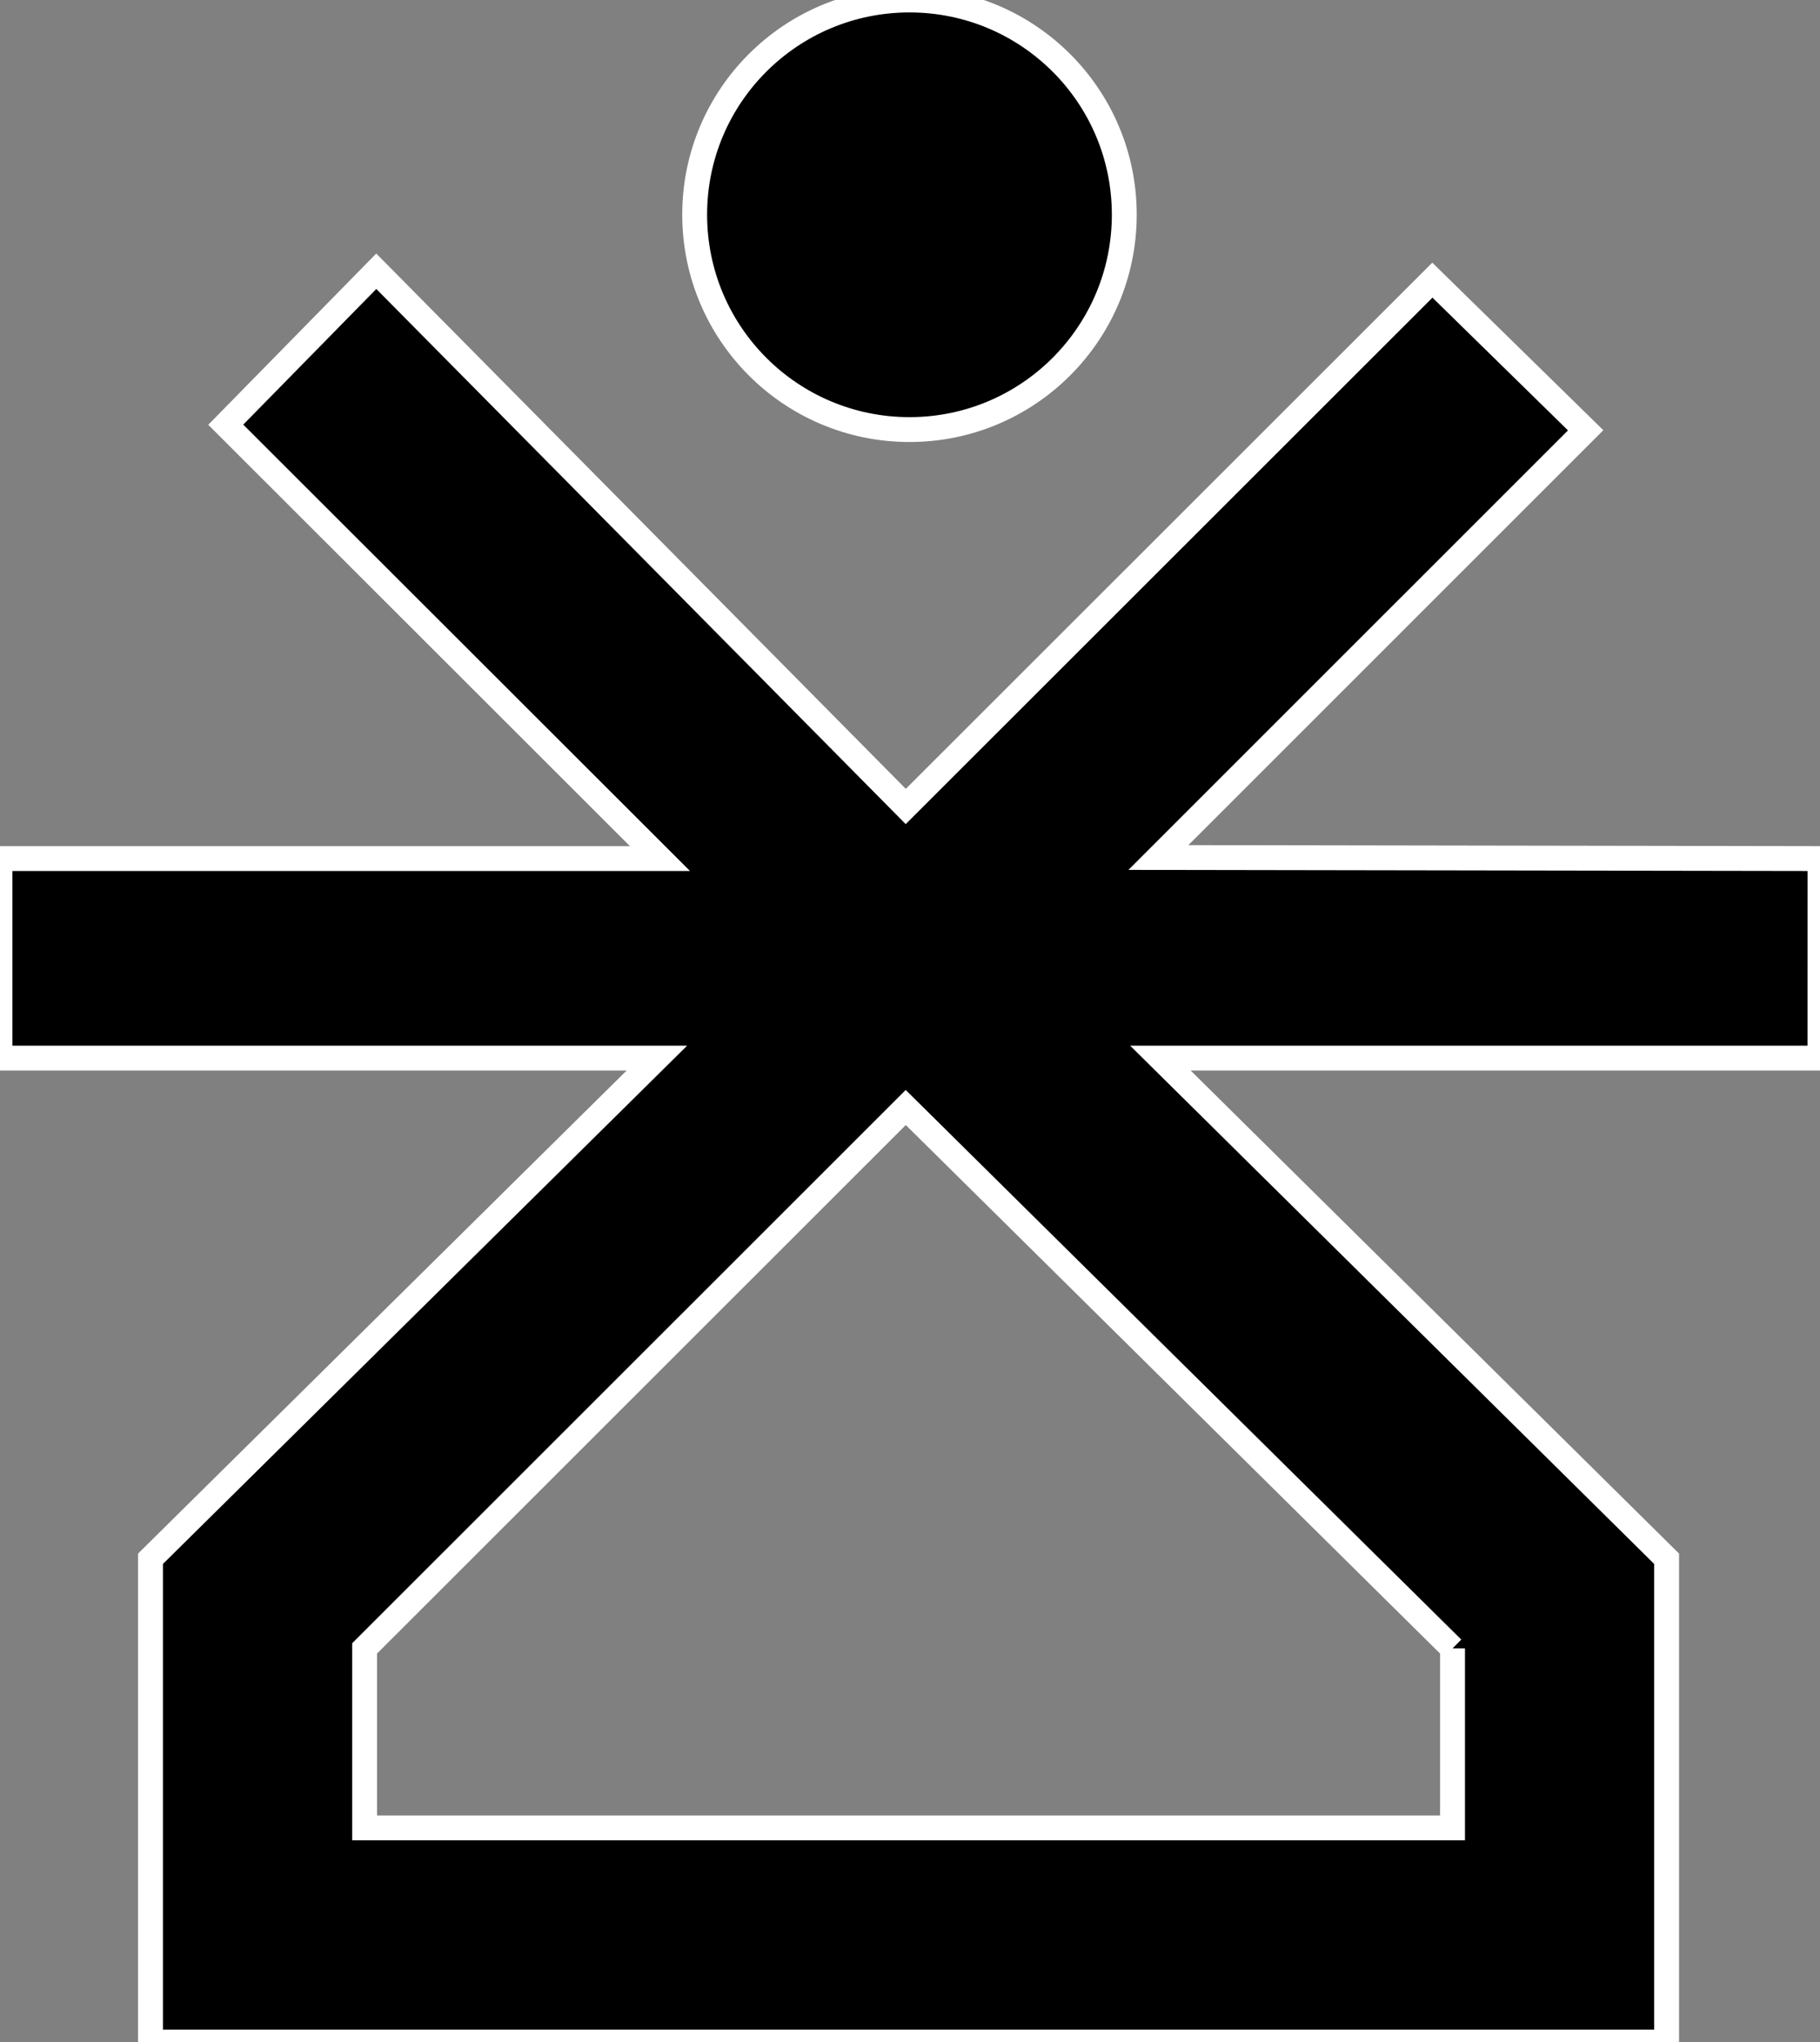 <?xml version="1.0" encoding="utf-8"?>
<!-- Generator: Adobe Illustrator 16.0.4, SVG Export Plug-In . SVG Version: 6.00 Build 0)  -->
<!DOCTYPE svg PUBLIC "-//W3C//DTD SVG 1.1//EN" "http://www.w3.org/Graphics/SVG/1.1/DTD/svg11.dtd">
<svg version="1.1" id="Layer_1" xmlns="http://www.w3.org/2000/svg" xmlns:xlink="http://www.w3.org/1999/xlink" x="0px" y="0px"
	 width="73.188px" height="82.117px" viewBox="0 0 73.188 82.117" enable-background="new 0 0 73.188 82.117" xml:space="preserve">
<rect x="0" y="0" width="73.188" height="82.117" fill="#808080" stroke="none"/>
<path stroke="#FFFFFF" stroke-miterlimit="10" d="M45.211,8.631c0,4.779-3.868,8.644-8.637,8.644c-4.771,0-8.639-3.865-8.639-8.644
	c0-4.77,3.868-8.631,8.639-8.631C41.343,0,45.211,3.861,45.211,8.631"/>
<path stroke="#FFFFFF" stroke-miterlimit="10" d="M58.411,66.289v7.217H14.662v-7.217l21.761-21.752L58.411,66.289 M73.187,34.527
	l-26.604-0.043l17.181-17.18l-6.164-6.038L36.423,32.432L15.131,10.908l-6.053,6.171L26.54,34.527H0v8.023h26.416L6.052,62.684
	v19.434H67.02V62.684L46.663,42.55h26.522L73.187,34.527L73.187,34.527z"/>
</svg>
